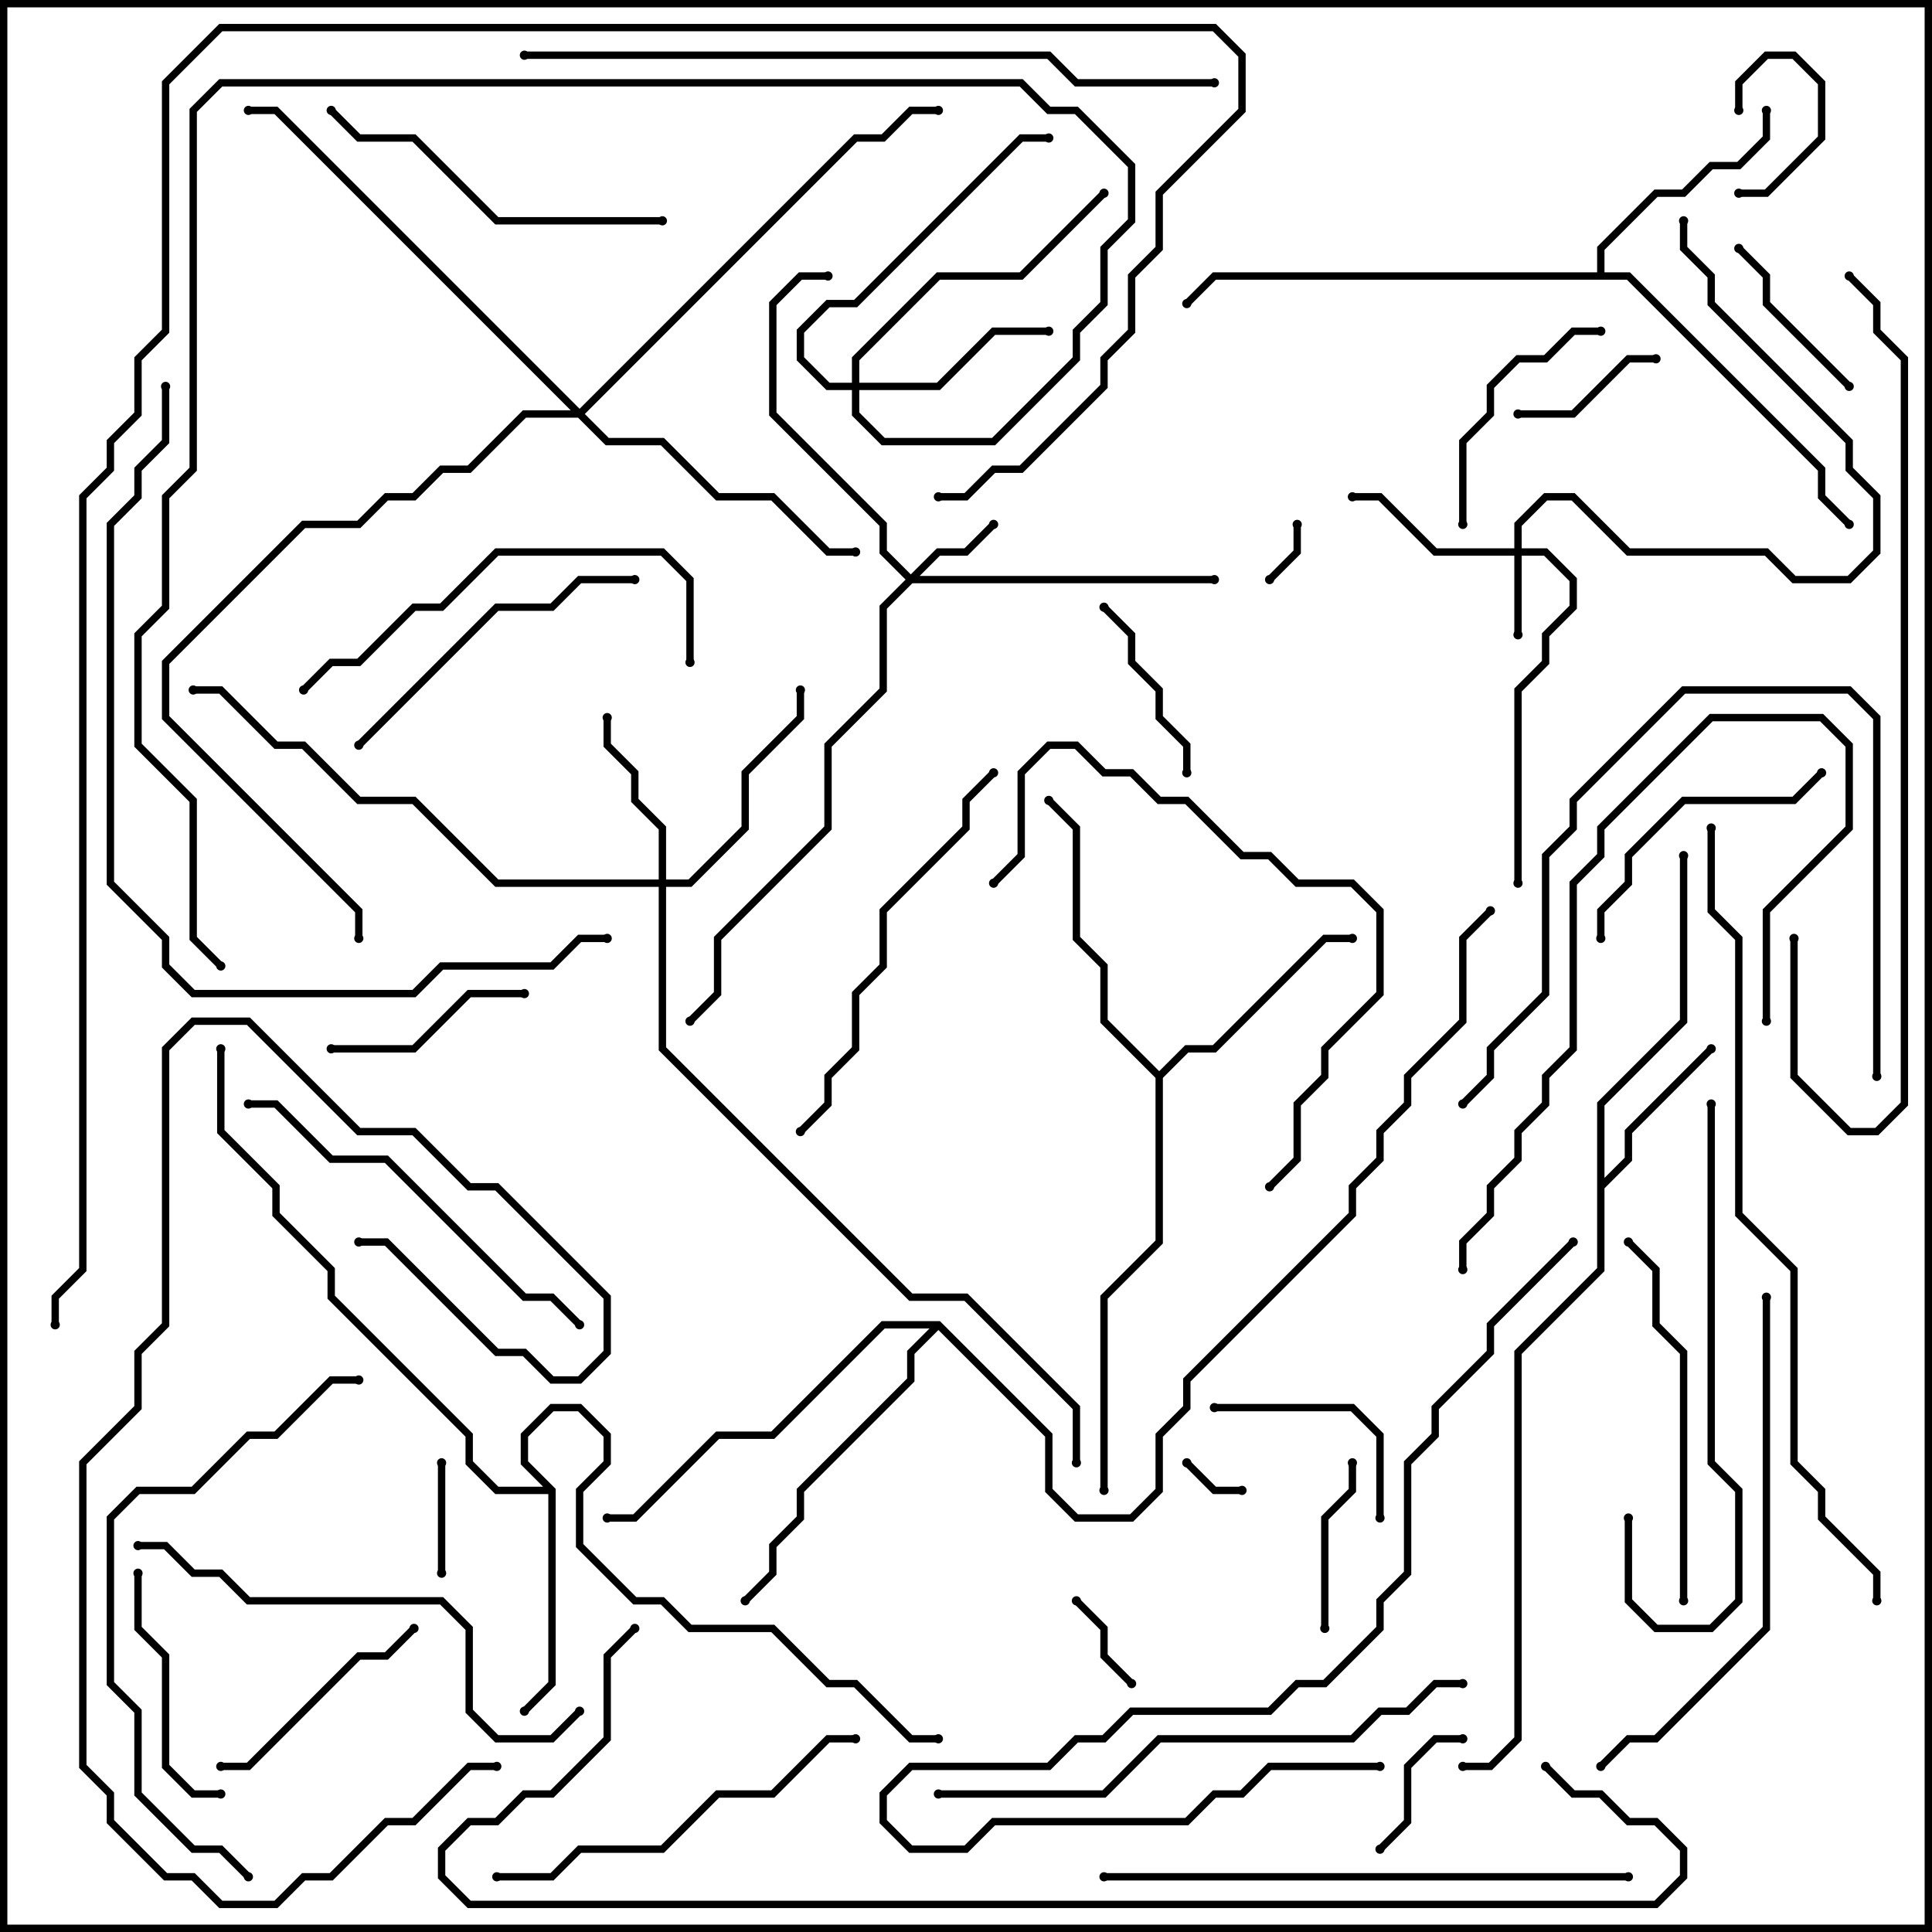 <svg version="1.1" width="105" height="105" xmlns="http://www.w3.org/2000/svg"><path d="M86.8,59.917L91.3,55.417L91.3,46.5L91.7,46.5L91.7,55.583L87.2,60.083L87.2,64.017L88.3,62.917L88.3,61.417L92.859,56.859L93.141,57.141L88.7,61.583L88.7,63.083L87.2,64.583L87.2,69.083L82.7,73.583L82.7,94.583L81.083,96.2L79.5,96.2L79.5,95.8L80.917,95.8L82.3,94.417L82.3,73.417L86.8,68.917z" stroke="none"/><path d="M30.2,80.917L30.2,91.583L28.641,93.141L28.359,92.859L29.8,91.417L29.8,81.2L26.917,81.2L25.3,79.583L25.3,78.083L17.8,70.583L17.8,69.083L14.8,66.083L14.8,64.583L11.8,61.583L11.8,57L12.2,57L12.2,61.417L15.2,64.417L15.2,65.917L18.2,68.917L18.2,70.417L25.7,77.917L25.7,79.417L27.083,80.8L29.517,80.8L28.3,79.583L28.3,77.917L29.917,76.3L31.583,76.3L33.2,77.917L33.2,79.583L31.7,81.083L31.7,83.917L34.583,86.8L36.083,86.8L37.583,88.3L42.083,88.3L45.083,91.3L46.583,91.3L49.583,94.3L51,94.3L51,94.7L49.417,94.7L46.417,91.7L44.917,91.7L41.917,88.7L37.417,88.7L35.917,87.2L34.417,87.2L31.3,84.083L31.3,80.917L32.8,79.417L32.8,78.083L31.417,76.7L30.083,76.7L28.7,78.083L28.7,79.417z" stroke="none"/><path d="M86.8,14.8L86.8,13.417L89.917,10.3L91.417,10.3L92.917,8.8L94.417,8.8L95.8,7.417L95.8,6L96.2,6L96.2,7.583L94.583,9.2L93.083,9.2L91.583,10.7L90.083,10.7L87.2,13.583L87.2,14.8L88.583,14.8L99.2,25.417L99.2,26.917L100.641,28.359L100.359,28.641L98.8,27.083L98.8,25.583L88.417,15.2L66.083,15.2L64.641,16.641L64.359,16.359L65.917,14.8z" stroke="none"/><path d="M63,58.217L64.417,56.8L65.917,56.8L71.917,50.8L73.5,50.8L73.5,51.2L72.083,51.2L66.083,57.2L64.583,57.2L63.2,58.583L63.2,67.583L60.2,70.583L60.2,81L59.8,81L59.8,70.417L62.8,67.417L62.8,58.583L59.8,55.583L59.8,52.583L58.3,51.083L58.3,45.083L56.859,43.641L57.141,43.359L58.7,44.917L58.7,50.917L60.2,52.417L60.2,55.417z" stroke="none"/><path d="M51.083,71.8L57.2,77.917L57.2,80.917L58.583,82.3L61.417,82.3L62.8,80.917L62.8,77.917L64.3,76.417L64.3,74.917L73.3,65.917L73.3,64.417L74.8,62.917L74.8,61.417L76.3,59.917L76.3,58.417L79.3,55.417L79.3,50.917L80.859,49.359L81.141,49.641L79.7,51.083L79.7,55.583L76.7,58.583L76.7,60.083L75.2,61.583L75.2,63.083L73.7,64.583L73.7,66.083L64.7,75.083L64.7,76.583L63.2,78.083L63.2,81.083L61.583,82.7L58.417,82.7L56.8,81.083L56.8,78.083L51,72.283L49.7,73.583L49.7,75.083L43.7,81.083L43.7,82.583L42.2,84.083L42.2,85.583L40.641,87.141L40.359,86.859L41.8,85.417L41.8,83.917L43.3,82.417L43.3,80.917L49.3,74.917L49.3,73.417L50.517,72.2L48.083,72.2L42.083,78.2L39.083,78.2L34.583,82.7L33,82.7L33,82.3L34.417,82.3L38.917,77.8L41.917,77.8L47.917,71.8z" stroke="none"/><path d="M82.3,29.8L82.3,28.417L83.917,26.8L85.583,26.8L88.583,29.8L96.083,29.8L97.583,31.3L100.417,31.3L101.8,29.917L101.8,27.083L100.3,25.583L100.3,24.083L92.8,16.583L92.8,15.083L91.3,13.583L91.3,12L91.7,12L91.7,13.417L93.2,14.917L93.2,16.417L100.7,23.917L100.7,25.417L102.2,26.917L102.2,30.083L100.583,31.7L97.417,31.7L95.917,30.2L88.417,30.2L85.417,27.2L84.083,27.2L82.7,28.583L82.7,29.8L84.083,29.8L85.7,31.417L85.7,33.083L84.2,34.583L84.2,36.083L82.7,37.583L82.7,48L82.3,48L82.3,37.417L83.8,35.917L83.8,34.417L85.3,32.917L85.3,31.583L83.917,30.2L82.7,30.2L82.7,34.5L82.3,34.5L82.3,30.2L77.917,30.2L74.917,27.2L73.5,27.2L73.5,26.8L75.083,26.8L78.083,29.8z" stroke="none"/><path d="M49.5,31.217L50.917,29.8L52.417,29.8L53.859,28.359L54.141,28.641L52.583,30.2L51.083,30.2L49.983,31.3L66,31.3L66,31.7L49.583,31.7L48.2,33.083L48.2,37.583L45.2,40.583L45.2,45.083L39.2,51.083L39.2,54.083L37.641,55.641L37.359,55.359L38.8,53.917L38.8,50.917L44.8,44.917L44.8,40.417L47.8,37.417L47.8,32.917L49.217,31.5L47.8,30.083L47.8,28.583L41.8,22.583L41.8,16.417L43.417,14.8L45,14.8L45,15.2L43.583,15.2L42.2,16.583L42.2,22.417L48.2,28.417L48.2,29.917z" stroke="none"/><path d="M35.8,47.8L35.8,45.083L34.3,43.583L34.3,42.083L32.8,40.583L32.8,39L33.2,39L33.2,40.417L34.7,41.917L34.7,43.417L36.2,44.917L36.2,47.8L37.417,47.8L40.3,44.917L40.3,41.917L43.3,38.917L43.3,37.5L43.7,37.5L43.7,39.083L40.7,42.083L40.7,45.083L37.583,48.2L36.2,48.2L36.2,56.917L49.583,70.3L52.583,70.3L58.7,76.417L58.7,79.5L58.3,79.5L58.3,76.583L52.417,70.7L49.417,70.7L35.8,57.083L35.8,48.2L26.917,48.2L22.417,43.7L19.417,43.7L16.417,40.7L14.917,40.7L11.917,37.7L10.5,37.7L10.5,37.3L12.083,37.3L15.083,40.3L16.583,40.3L19.583,43.3L22.583,43.3L27.083,47.8z" stroke="none"/><path d="M46.3,20.8L46.3,19.417L50.917,14.8L55.417,14.8L59.859,10.359L60.141,10.641L55.583,15.2L51.083,15.2L46.7,19.583L46.7,20.8L50.917,20.8L53.917,17.8L57,17.8L57,18.2L54.083,18.2L51.083,21.2L46.7,21.2L46.7,22.417L48.083,23.8L53.917,23.8L58.3,19.417L58.3,17.917L59.8,16.417L59.8,13.417L61.3,11.917L61.3,9.083L58.417,6.2L56.917,6.2L55.417,4.7L12.083,4.7L10.7,6.083L10.7,25.583L9.2,27.083L9.2,33.083L7.7,34.583L7.7,40.417L10.7,43.417L10.7,50.917L12.141,52.359L11.859,52.641L10.3,51.083L10.3,43.583L7.3,40.583L7.3,34.417L8.8,32.917L8.8,26.917L10.3,25.417L10.3,5.917L11.917,4.3L55.583,4.3L57.083,5.8L58.583,5.8L61.7,8.917L61.7,12.083L60.2,13.583L60.2,16.583L58.7,18.083L58.7,19.583L54.083,24.2L47.917,24.2L46.3,22.583L46.3,21.2L44.917,21.2L43.3,19.583L43.3,17.917L44.917,16.3L46.417,16.3L55.417,7.3L57,7.3L57,7.7L55.583,7.7L46.583,16.7L45.083,16.7L43.7,18.083L43.7,19.417L45.083,20.8z" stroke="none"/><path d="M31.5,22.217L46.417,7.3L47.917,7.3L49.417,5.8L51,5.8L51,6.2L49.583,6.2L48.083,7.7L46.583,7.7L31.783,22.5L33.083,23.8L36.083,23.8L39.083,26.8L42.083,26.8L45.083,29.8L46.5,29.8L46.5,30.2L44.917,30.2L41.917,27.2L38.917,27.2L35.917,24.2L32.917,24.2L31.417,22.7L28.583,22.7L25.583,25.7L24.083,25.7L22.583,27.2L21.083,27.2L19.583,28.7L16.583,28.7L9.2,36.083L9.2,38.917L19.7,49.417L19.7,51L19.3,51L19.3,49.583L8.8,39.083L8.8,35.917L16.417,28.3L19.417,28.3L20.917,26.8L22.417,26.8L23.917,25.3L25.417,25.3L28.417,22.3L31.017,22.3L14.917,6.2L13.5,6.2L13.5,5.8L15.083,5.8z" stroke="none"/><path d="M70.3,28.5L70.7,28.5L70.7,30.083L69.141,31.641L68.859,31.359L70.3,29.917z" stroke="none"/><path d="M64.359,79.641L64.641,79.359L66.083,80.8L67.5,80.8L67.5,81.2L65.917,81.2z" stroke="none"/><path d="M94.5,10.7L94.5,10.3L95.917,10.3L98.8,7.417L98.8,4.583L97.417,3.2L96.083,3.2L94.7,4.583L94.7,6L94.3,6L94.3,4.417L95.917,2.8L97.583,2.8L99.2,4.417L99.2,7.583L96.083,10.7z" stroke="none"/><path d="M61.641,91.359L61.359,91.641L59.8,90.083L59.8,88.583L58.359,87.141L58.641,86.859L60.2,88.417L60.2,89.917z" stroke="none"/><path d="M23.8,79.5L24.2,79.5L24.2,85.5L23.8,85.5z" stroke="none"/><path d="M75.141,100.641L74.859,100.359L76.3,98.917L76.3,95.917L77.917,94.3L79.5,94.3L79.5,94.7L78.083,94.7L76.7,96.083L76.7,99.083z" stroke="none"/><path d="M82.5,22.7L82.5,22.3L85.417,22.3L88.417,19.3L90,19.3L90,19.7L88.583,19.7L85.583,22.7z" stroke="none"/><path d="M72.2,88.5L71.8,88.5L71.8,82.417L73.3,80.917L73.3,79.5L73.7,79.5L73.7,81.083L72.2,82.583z" stroke="none"/><path d="M94.359,13.641L94.641,13.359L96.2,14.917L96.2,16.417L100.641,20.859L100.359,21.141L95.8,16.583L95.8,15.083z" stroke="none"/><path d="M64.7,42L64.3,42L64.3,40.583L62.8,39.083L62.8,37.583L61.3,36.083L61.3,34.583L59.859,33.141L60.141,32.859L61.7,34.417L61.7,35.917L63.2,37.417L63.2,38.917L64.7,40.417z" stroke="none"/><path d="M75.2,82.5L74.8,82.5L74.8,78.083L73.417,76.7L66,76.7L66,76.3L73.583,76.3L75.2,77.917z" stroke="none"/><path d="M18,57.2L18,56.8L22.417,56.8L25.417,53.8L28.5,53.8L28.5,54.2L25.583,54.2L22.583,57.2z" stroke="none"/><path d="M7.3,85.5L7.7,85.5L7.7,88.417L9.2,89.917L9.2,95.917L10.583,97.3L12,97.3L12,97.7L10.417,97.7L8.8,96.083L8.8,90.083L7.3,88.583z" stroke="none"/><path d="M22.359,88.359L22.641,88.641L21.083,90.2L19.583,90.2L13.583,96.2L12,96.2L12,95.8L13.417,95.8L19.417,89.8L20.917,89.8z" stroke="none"/><path d="M87,17.8L87,18.2L85.583,18.2L84.083,19.7L82.583,19.7L81.2,21.083L81.2,22.583L79.7,24.083L79.7,28.5L79.3,28.5L79.3,23.917L80.8,22.417L80.8,20.917L82.417,19.3L83.917,19.3L85.417,17.8z" stroke="none"/><path d="M87.2,51L86.8,51L86.8,49.417L88.3,47.917L88.3,46.417L91.417,43.3L97.417,43.3L98.859,41.859L99.141,42.141L97.583,43.7L91.583,43.7L88.7,46.583L88.7,48.083L87.2,49.583z" stroke="none"/><path d="M19.641,40.641L19.359,40.359L26.917,32.8L29.917,32.8L31.417,31.3L34.5,31.3L34.5,31.7L31.583,31.7L30.083,33.2L27.083,33.2z" stroke="none"/><path d="M17.859,6.141L18.141,5.859L19.583,7.3L22.583,7.3L27.083,11.8L36,11.8L36,12.2L26.917,12.2L22.417,7.7L19.417,7.7z" stroke="none"/><path d="M88.359,67.641L88.641,67.359L90.2,68.917L90.2,71.917L91.7,73.417L91.7,87L91.3,87L91.3,73.583L89.8,72.083L89.8,69.083z" stroke="none"/><path d="M46.5,94.3L46.5,94.7L45.083,94.7L42.083,97.7L39.083,97.7L36.083,100.7L31.583,100.7L30.083,102.2L27,102.2L27,101.8L29.917,101.8L31.417,100.3L35.917,100.3L38.917,97.3L41.917,97.3L44.917,94.3z" stroke="none"/><path d="M16.641,37.641L16.359,37.359L17.917,35.8L19.417,35.8L22.417,32.8L23.917,32.8L26.917,29.8L36.083,29.8L37.7,31.417L37.7,36L37.3,36L37.3,31.583L35.917,30.2L27.083,30.2L24.083,33.2L22.583,33.2L19.583,36.2L18.083,36.2z" stroke="none"/><path d="M79.7,69L79.3,69L79.3,67.417L80.8,65.917L80.8,64.417L82.3,62.917L82.3,61.417L83.8,59.917L83.8,58.417L85.3,56.917L85.3,47.917L86.8,46.417L86.8,44.917L92.917,38.8L99.083,38.8L100.7,40.417L100.7,45.083L96.2,49.583L96.2,55.5L95.8,55.5L95.8,49.417L100.3,44.917L100.3,40.583L98.917,39.2L93.083,39.2L87.2,45.083L87.2,46.583L85.7,48.083L85.7,57.083L84.2,58.583L84.2,60.083L82.7,61.583L82.7,63.083L81.2,64.583L81.2,66.083L79.7,67.583z" stroke="none"/><path d="M31.641,71.859L31.359,72.141L29.917,70.7L28.417,70.7L20.917,63.2L17.917,63.2L14.917,60.2L13.5,60.2L13.5,59.8L15.083,59.8L18.083,62.8L21.083,62.8L28.583,70.3L30.083,70.3z" stroke="none"/><path d="M43.641,61.641L43.359,61.359L44.8,59.917L44.8,58.417L46.3,56.917L46.3,53.917L47.8,52.417L47.8,49.417L52.3,44.917L52.3,43.417L53.859,41.859L54.141,42.141L52.7,43.583L52.7,45.083L48.2,49.583L48.2,52.583L46.7,54.083L46.7,57.083L45.2,58.583L45.2,60.083z" stroke="none"/><path d="M54.141,48.141L53.859,47.859L55.3,46.417L55.3,41.917L56.917,40.3L58.583,40.3L60.083,41.8L61.583,41.8L63.083,43.3L64.583,43.3L67.583,46.3L69.083,46.3L70.583,47.8L73.583,47.8L75.2,49.417L75.2,54.083L72.2,57.083L72.2,58.583L70.7,60.083L70.7,63.083L69.141,64.641L68.859,64.359L70.3,62.917L70.3,59.917L71.8,58.417L71.8,56.917L74.8,53.917L74.8,49.583L73.417,48.2L70.417,48.2L68.917,46.7L67.417,46.7L64.417,43.7L62.917,43.7L61.417,42.2L59.917,42.2L58.417,40.7L57.083,40.7L55.7,42.083L55.7,46.583z" stroke="none"/><path d="M79.641,60.141L79.359,59.859L80.8,58.417L80.8,56.917L83.8,53.917L83.8,46.417L85.3,44.917L85.3,43.417L91.417,37.3L100.583,37.3L102.2,38.917L102.2,58.5L101.8,58.5L101.8,39.083L100.417,37.7L91.583,37.7L85.7,43.583L85.7,45.083L84.2,46.583L84.2,54.083L81.2,57.083L81.2,58.583z" stroke="none"/><path d="M92.8,60L93.2,60L93.2,79.417L94.7,80.917L94.7,87.083L93.083,88.7L89.917,88.7L88.3,87.083L88.3,82.5L88.7,82.5L88.7,86.917L90.083,88.3L92.917,88.3L94.3,86.917L94.3,81.083L92.8,79.583z" stroke="none"/><path d="M31.359,92.859L31.641,93.141L30.083,94.7L26.917,94.7L25.3,93.083L25.3,88.583L23.917,87.2L13.417,87.2L11.917,85.7L10.417,85.7L8.917,84.2L7.5,84.2L7.5,83.8L9.083,83.8L10.583,85.3L12.083,85.3L13.583,86.8L24.083,86.8L25.7,88.417L25.7,92.917L27.083,94.3L29.917,94.3z" stroke="none"/><path d="M95.8,70.5L96.2,70.5L96.2,88.583L90.083,94.7L88.583,94.7L87.141,96.141L86.859,95.859L88.417,94.3L89.917,94.3L95.8,88.417z" stroke="none"/><path d="M13.641,101.859L13.359,102.141L11.917,100.7L10.417,100.7L7.3,97.583L7.3,93.083L5.8,91.583L5.8,82.417L7.417,80.8L10.417,80.8L13.417,77.8L14.917,77.8L17.917,74.8L19.5,74.8L19.5,75.2L18.083,75.2L15.083,78.2L13.583,78.2L10.583,81.2L7.583,81.2L6.2,82.583L6.2,91.417L7.7,92.917L7.7,97.417L10.583,100.3L12.083,100.3z" stroke="none"/><path d="M88.5,101.8L88.5,102.2L60,102.2L60,101.8z" stroke="none"/><path d="M51,97.7L51,97.3L59.917,97.3L62.917,94.3L73.417,94.3L74.917,92.8L76.417,92.8L77.917,91.3L79.5,91.3L79.5,91.7L78.083,91.7L76.583,93.2L75.083,93.2L73.583,94.7L63.083,94.7L60.083,97.7z" stroke="none"/><path d="M19.5,67.7L19.5,67.3L21.083,67.3L27.083,73.3L28.583,73.3L30.083,74.8L31.417,74.8L32.8,73.417L32.8,70.583L26.917,64.7L25.417,64.7L22.417,61.7L19.417,61.7L13.417,55.7L10.583,55.7L9.2,57.083L9.2,72.083L7.7,73.583L7.7,76.583L4.7,79.583L4.7,95.917L6.2,97.417L6.2,98.917L9.083,101.8L10.583,101.8L12.083,103.3L14.917,103.3L16.417,101.8L17.917,101.8L20.917,98.8L22.417,98.8L25.417,95.8L27,95.8L27,96.2L25.583,96.2L22.583,99.2L21.083,99.2L18.083,102.2L16.583,102.2L15.083,103.7L11.917,103.7L10.417,102.2L8.917,102.2L5.8,99.083L5.8,97.583L4.3,96.083L4.3,79.417L7.3,76.417L7.3,73.417L8.8,71.917L8.8,56.917L10.417,55.3L13.583,55.3L19.583,61.3L22.583,61.3L25.583,64.3L27.083,64.3L33.2,70.417L33.2,73.583L31.583,75.2L29.917,75.2L28.417,73.7L26.917,73.7L20.917,67.7z" stroke="none"/><path d="M75,95.8L75,96.2L69.083,96.2L67.583,97.7L66.083,97.7L64.583,99.2L54.083,99.2L52.583,100.7L49.417,100.7L47.8,99.083L47.8,97.417L49.417,95.8L56.917,95.8L58.417,94.3L59.917,94.3L61.417,92.8L68.917,92.8L70.417,91.3L71.917,91.3L74.8,88.417L74.8,86.917L76.3,85.417L76.3,79.417L77.8,77.917L77.8,76.417L80.8,73.417L80.8,71.917L85.359,67.359L85.641,67.641L81.2,72.083L81.2,73.583L78.2,76.583L78.2,78.083L76.7,79.583L76.7,85.583L75.2,87.083L75.2,88.583L72.083,91.7L70.583,91.7L69.083,93.2L61.583,93.2L60.083,94.7L58.583,94.7L57.083,96.2L49.583,96.2L48.2,97.583L48.2,98.917L49.583,100.3L52.417,100.3L53.917,98.8L64.417,98.8L65.917,97.3L67.417,97.3L68.917,95.8z" stroke="none"/><path d="M97.3,51L97.7,51L97.7,58.417L100.583,61.3L101.917,61.3L103.3,59.917L103.3,19.583L101.8,18.083L101.8,16.583L100.359,15.141L100.641,14.859L102.2,16.417L102.2,17.917L103.7,19.417L103.7,60.083L102.083,61.7L100.417,61.7L97.3,58.583z" stroke="none"/><path d="M66,4.3L66,4.7L58.417,4.7L56.917,3.2L28.5,3.2L28.5,2.8L57.083,2.8L58.583,4.3z" stroke="none"/><path d="M8.8,21L9.2,21L9.2,24.083L7.7,25.583L7.7,27.083L6.2,28.583L6.2,47.917L9.2,50.917L9.2,52.417L10.583,53.8L22.417,53.8L23.917,52.3L29.917,52.3L31.417,50.8L33,50.8L33,51.2L31.583,51.2L30.083,52.7L24.083,52.7L22.583,54.2L10.417,54.2L8.8,52.583L8.8,51.083L5.8,48.083L5.8,28.417L7.3,26.917L7.3,25.417L8.8,23.917z" stroke="none"/><path d="M92.8,45L93.2,45L93.2,49.417L94.7,50.917L94.7,65.917L97.7,68.917L97.7,79.417L99.2,80.917L99.2,82.417L102.2,85.417L102.2,87L101.8,87L101.8,85.583L98.8,82.583L98.8,81.083L97.3,79.583L97.3,69.083L94.3,66.083L94.3,51.083L92.8,49.583z" stroke="none"/><path d="M83.859,96.141L84.141,95.859L85.583,97.3L87.083,97.3L88.583,98.8L90.083,98.8L91.7,100.417L91.7,102.083L90.083,103.7L25.417,103.7L23.8,102.083L23.8,100.417L25.417,98.8L26.917,98.8L28.417,97.3L29.917,97.3L32.8,94.417L32.8,89.917L34.359,88.359L34.641,88.641L33.2,90.083L33.2,94.583L30.083,97.7L28.583,97.7L27.083,99.2L25.583,99.2L24.2,100.583L24.2,101.917L25.583,103.3L89.917,103.3L91.3,101.917L91.3,100.583L89.917,99.2L88.417,99.2L86.917,97.7L85.417,97.7z" stroke="none"/><path d="M51,27.2L51,26.8L52.417,26.8L53.917,25.3L55.417,25.3L59.8,20.917L59.8,19.417L61.3,17.917L61.3,14.917L62.8,13.417L62.8,10.417L67.3,5.917L67.3,3.083L65.917,1.7L12.083,1.7L9.2,4.583L9.2,18.083L7.7,19.583L7.7,22.583L6.2,24.083L6.2,25.583L4.7,27.083L4.7,69.083L3.2,70.583L3.2,72L2.8,72L2.8,70.417L4.3,68.917L4.3,26.917L5.8,25.417L5.8,23.917L7.3,22.417L7.3,19.417L8.8,17.917L8.8,4.417L11.917,1.3L66.083,1.3L67.7,2.917L67.7,6.083L63.2,10.583L63.2,13.583L61.7,15.083L61.7,18.083L60.2,19.583L60.2,21.083L55.583,25.7L54.083,25.7L52.583,27.2z" stroke="none"/><circle cx="93" cy="57" r="0.25" stroke-width="0" fill="#000" /><circle cx="91.5" cy="46.5" r="0.25" stroke-width="0" fill="#000" /><circle cx="79.5" cy="96" r="0.25" stroke-width="0" fill="#000" /><circle cx="28.5" cy="93" r="0.25" stroke-width="0" fill="#000" /><circle cx="51" cy="94.5" r="0.25" stroke-width="0" fill="#000" /><circle cx="12" cy="57" r="0.25" stroke-width="0" fill="#000" /><circle cx="96" cy="6" r="0.25" stroke-width="0" fill="#000" /><circle cx="100.5" cy="28.5" r="0.25" stroke-width="0" fill="#000" /><circle cx="64.5" cy="16.5" r="0.25" stroke-width="0" fill="#000" /><circle cx="73.5" cy="51" r="0.25" stroke-width="0" fill="#000" /><circle cx="57" cy="43.5" r="0.25" stroke-width="0" fill="#000" /><circle cx="60" cy="81" r="0.25" stroke-width="0" fill="#000" /><circle cx="40.5" cy="87" r="0.25" stroke-width="0" fill="#000" /><circle cx="33" cy="82.5" r="0.25" stroke-width="0" fill="#000" /><circle cx="81" cy="49.5" r="0.25" stroke-width="0" fill="#000" /><circle cx="82.5" cy="34.5" r="0.25" stroke-width="0" fill="#000" /><circle cx="73.5" cy="27" r="0.25" stroke-width="0" fill="#000" /><circle cx="82.5" cy="48" r="0.25" stroke-width="0" fill="#000" /><circle cx="91.5" cy="12" r="0.25" stroke-width="0" fill="#000" /><circle cx="54" cy="28.5" r="0.25" stroke-width="0" fill="#000" /><circle cx="66" cy="31.5" r="0.25" stroke-width="0" fill="#000" /><circle cx="45" cy="15" r="0.25" stroke-width="0" fill="#000" /><circle cx="37.5" cy="55.5" r="0.25" stroke-width="0" fill="#000" /><circle cx="33" cy="39" r="0.25" stroke-width="0" fill="#000" /><circle cx="43.5" cy="37.5" r="0.25" stroke-width="0" fill="#000" /><circle cx="10.5" cy="37.5" r="0.25" stroke-width="0" fill="#000" /><circle cx="58.5" cy="79.5" r="0.25" stroke-width="0" fill="#000" /><circle cx="57" cy="18" r="0.25" stroke-width="0" fill="#000" /><circle cx="60" cy="10.5" r="0.25" stroke-width="0" fill="#000" /><circle cx="57" cy="7.5" r="0.25" stroke-width="0" fill="#000" /><circle cx="12" cy="52.5" r="0.25" stroke-width="0" fill="#000" /><circle cx="46.5" cy="30" r="0.25" stroke-width="0" fill="#000" /><circle cx="13.5" cy="6" r="0.25" stroke-width="0" fill="#000" /><circle cx="51" cy="6" r="0.25" stroke-width="0" fill="#000" /><circle cx="19.5" cy="51" r="0.25" stroke-width="0" fill="#000" /><circle cx="70.5" cy="28.5" r="0.25" stroke-width="0" fill="#000" /><circle cx="69" cy="31.5" r="0.25" stroke-width="0" fill="#000" /><circle cx="64.5" cy="79.5" r="0.25" stroke-width="0" fill="#000" /><circle cx="67.5" cy="81" r="0.25" stroke-width="0" fill="#000" /><circle cx="94.5" cy="10.5" r="0.25" stroke-width="0" fill="#000" /><circle cx="94.5" cy="6" r="0.25" stroke-width="0" fill="#000" /><circle cx="61.5" cy="91.5" r="0.25" stroke-width="0" fill="#000" /><circle cx="58.5" cy="87" r="0.25" stroke-width="0" fill="#000" /><circle cx="24" cy="79.5" r="0.25" stroke-width="0" fill="#000" /><circle cx="24" cy="85.5" r="0.25" stroke-width="0" fill="#000" /><circle cx="75" cy="100.5" r="0.25" stroke-width="0" fill="#000" /><circle cx="79.5" cy="94.5" r="0.25" stroke-width="0" fill="#000" /><circle cx="82.5" cy="22.5" r="0.25" stroke-width="0" fill="#000" /><circle cx="90" cy="19.5" r="0.25" stroke-width="0" fill="#000" /><circle cx="72" cy="88.5" r="0.25" stroke-width="0" fill="#000" /><circle cx="73.5" cy="79.5" r="0.25" stroke-width="0" fill="#000" /><circle cx="94.5" cy="13.5" r="0.25" stroke-width="0" fill="#000" /><circle cx="100.5" cy="21" r="0.25" stroke-width="0" fill="#000" /><circle cx="64.5" cy="42" r="0.25" stroke-width="0" fill="#000" /><circle cx="60" cy="33" r="0.25" stroke-width="0" fill="#000" /><circle cx="75" cy="82.5" r="0.25" stroke-width="0" fill="#000" /><circle cx="66" cy="76.5" r="0.25" stroke-width="0" fill="#000" /><circle cx="18" cy="57" r="0.25" stroke-width="0" fill="#000" /><circle cx="28.5" cy="54" r="0.25" stroke-width="0" fill="#000" /><circle cx="7.5" cy="85.5" r="0.25" stroke-width="0" fill="#000" /><circle cx="12" cy="97.5" r="0.25" stroke-width="0" fill="#000" /><circle cx="22.5" cy="88.5" r="0.25" stroke-width="0" fill="#000" /><circle cx="12" cy="96" r="0.25" stroke-width="0" fill="#000" /><circle cx="87" cy="18" r="0.25" stroke-width="0" fill="#000" /><circle cx="79.5" cy="28.5" r="0.25" stroke-width="0" fill="#000" /><circle cx="87" cy="51" r="0.25" stroke-width="0" fill="#000" /><circle cx="99" cy="42" r="0.25" stroke-width="0" fill="#000" /><circle cx="19.5" cy="40.5" r="0.25" stroke-width="0" fill="#000" /><circle cx="34.5" cy="31.5" r="0.25" stroke-width="0" fill="#000" /><circle cx="18" cy="6" r="0.25" stroke-width="0" fill="#000" /><circle cx="36" cy="12" r="0.25" stroke-width="0" fill="#000" /><circle cx="88.5" cy="67.5" r="0.25" stroke-width="0" fill="#000" /><circle cx="91.5" cy="87" r="0.25" stroke-width="0" fill="#000" /><circle cx="46.5" cy="94.5" r="0.25" stroke-width="0" fill="#000" /><circle cx="27" cy="102" r="0.25" stroke-width="0" fill="#000" /><circle cx="16.5" cy="37.5" r="0.25" stroke-width="0" fill="#000" /><circle cx="37.5" cy="36" r="0.25" stroke-width="0" fill="#000" /><circle cx="79.5" cy="69" r="0.25" stroke-width="0" fill="#000" /><circle cx="96" cy="55.5" r="0.25" stroke-width="0" fill="#000" /><circle cx="31.5" cy="72" r="0.25" stroke-width="0" fill="#000" /><circle cx="13.5" cy="60" r="0.25" stroke-width="0" fill="#000" /><circle cx="43.5" cy="61.5" r="0.25" stroke-width="0" fill="#000" /><circle cx="54" cy="42" r="0.25" stroke-width="0" fill="#000" /><circle cx="54" cy="48" r="0.25" stroke-width="0" fill="#000" /><circle cx="69" cy="64.5" r="0.25" stroke-width="0" fill="#000" /><circle cx="79.5" cy="60" r="0.25" stroke-width="0" fill="#000" /><circle cx="102" cy="58.5" r="0.25" stroke-width="0" fill="#000" /><circle cx="93" cy="60" r="0.25" stroke-width="0" fill="#000" /><circle cx="88.5" cy="82.5" r="0.25" stroke-width="0" fill="#000" /><circle cx="31.5" cy="93" r="0.25" stroke-width="0" fill="#000" /><circle cx="7.5" cy="84" r="0.25" stroke-width="0" fill="#000" /><circle cx="96" cy="70.5" r="0.25" stroke-width="0" fill="#000" /><circle cx="87" cy="96" r="0.25" stroke-width="0" fill="#000" /><circle cx="13.5" cy="102" r="0.25" stroke-width="0" fill="#000" /><circle cx="19.5" cy="75" r="0.25" stroke-width="0" fill="#000" /><circle cx="88.5" cy="102" r="0.25" stroke-width="0" fill="#000" /><circle cx="60" cy="102" r="0.25" stroke-width="0" fill="#000" /><circle cx="51" cy="97.5" r="0.25" stroke-width="0" fill="#000" /><circle cx="79.5" cy="91.5" r="0.25" stroke-width="0" fill="#000" /><circle cx="19.5" cy="67.5" r="0.25" stroke-width="0" fill="#000" /><circle cx="27" cy="96" r="0.25" stroke-width="0" fill="#000" /><circle cx="75" cy="96" r="0.25" stroke-width="0" fill="#000" /><circle cx="85.5" cy="67.5" r="0.25" stroke-width="0" fill="#000" /><circle cx="97.5" cy="51" r="0.25" stroke-width="0" fill="#000" /><circle cx="100.5" cy="15" r="0.25" stroke-width="0" fill="#000" /><circle cx="66" cy="4.5" r="0.25" stroke-width="0" fill="#000" /><circle cx="28.5" cy="3" r="0.25" stroke-width="0" fill="#000" /><circle cx="9" cy="21" r="0.25" stroke-width="0" fill="#000" /><circle cx="33" cy="51" r="0.25" stroke-width="0" fill="#000" /><circle cx="93" cy="45" r="0.25" stroke-width="0" fill="#000" /><circle cx="102" cy="87" r="0.25" stroke-width="0" fill="#000" /><circle cx="84" cy="96" r="0.25" stroke-width="0" fill="#000" /><circle cx="34.5" cy="88.5" r="0.25" stroke-width="0" fill="#000" /><circle cx="51" cy="27" r="0.25" stroke-width="0" fill="#000" /><circle cx="3" cy="72" r="0.25" stroke-width="0" fill="#000" /><rect x="0" y="0" width="105" height="105" stroke-width="0.8" stroke="#000" fill="none" /></svg>